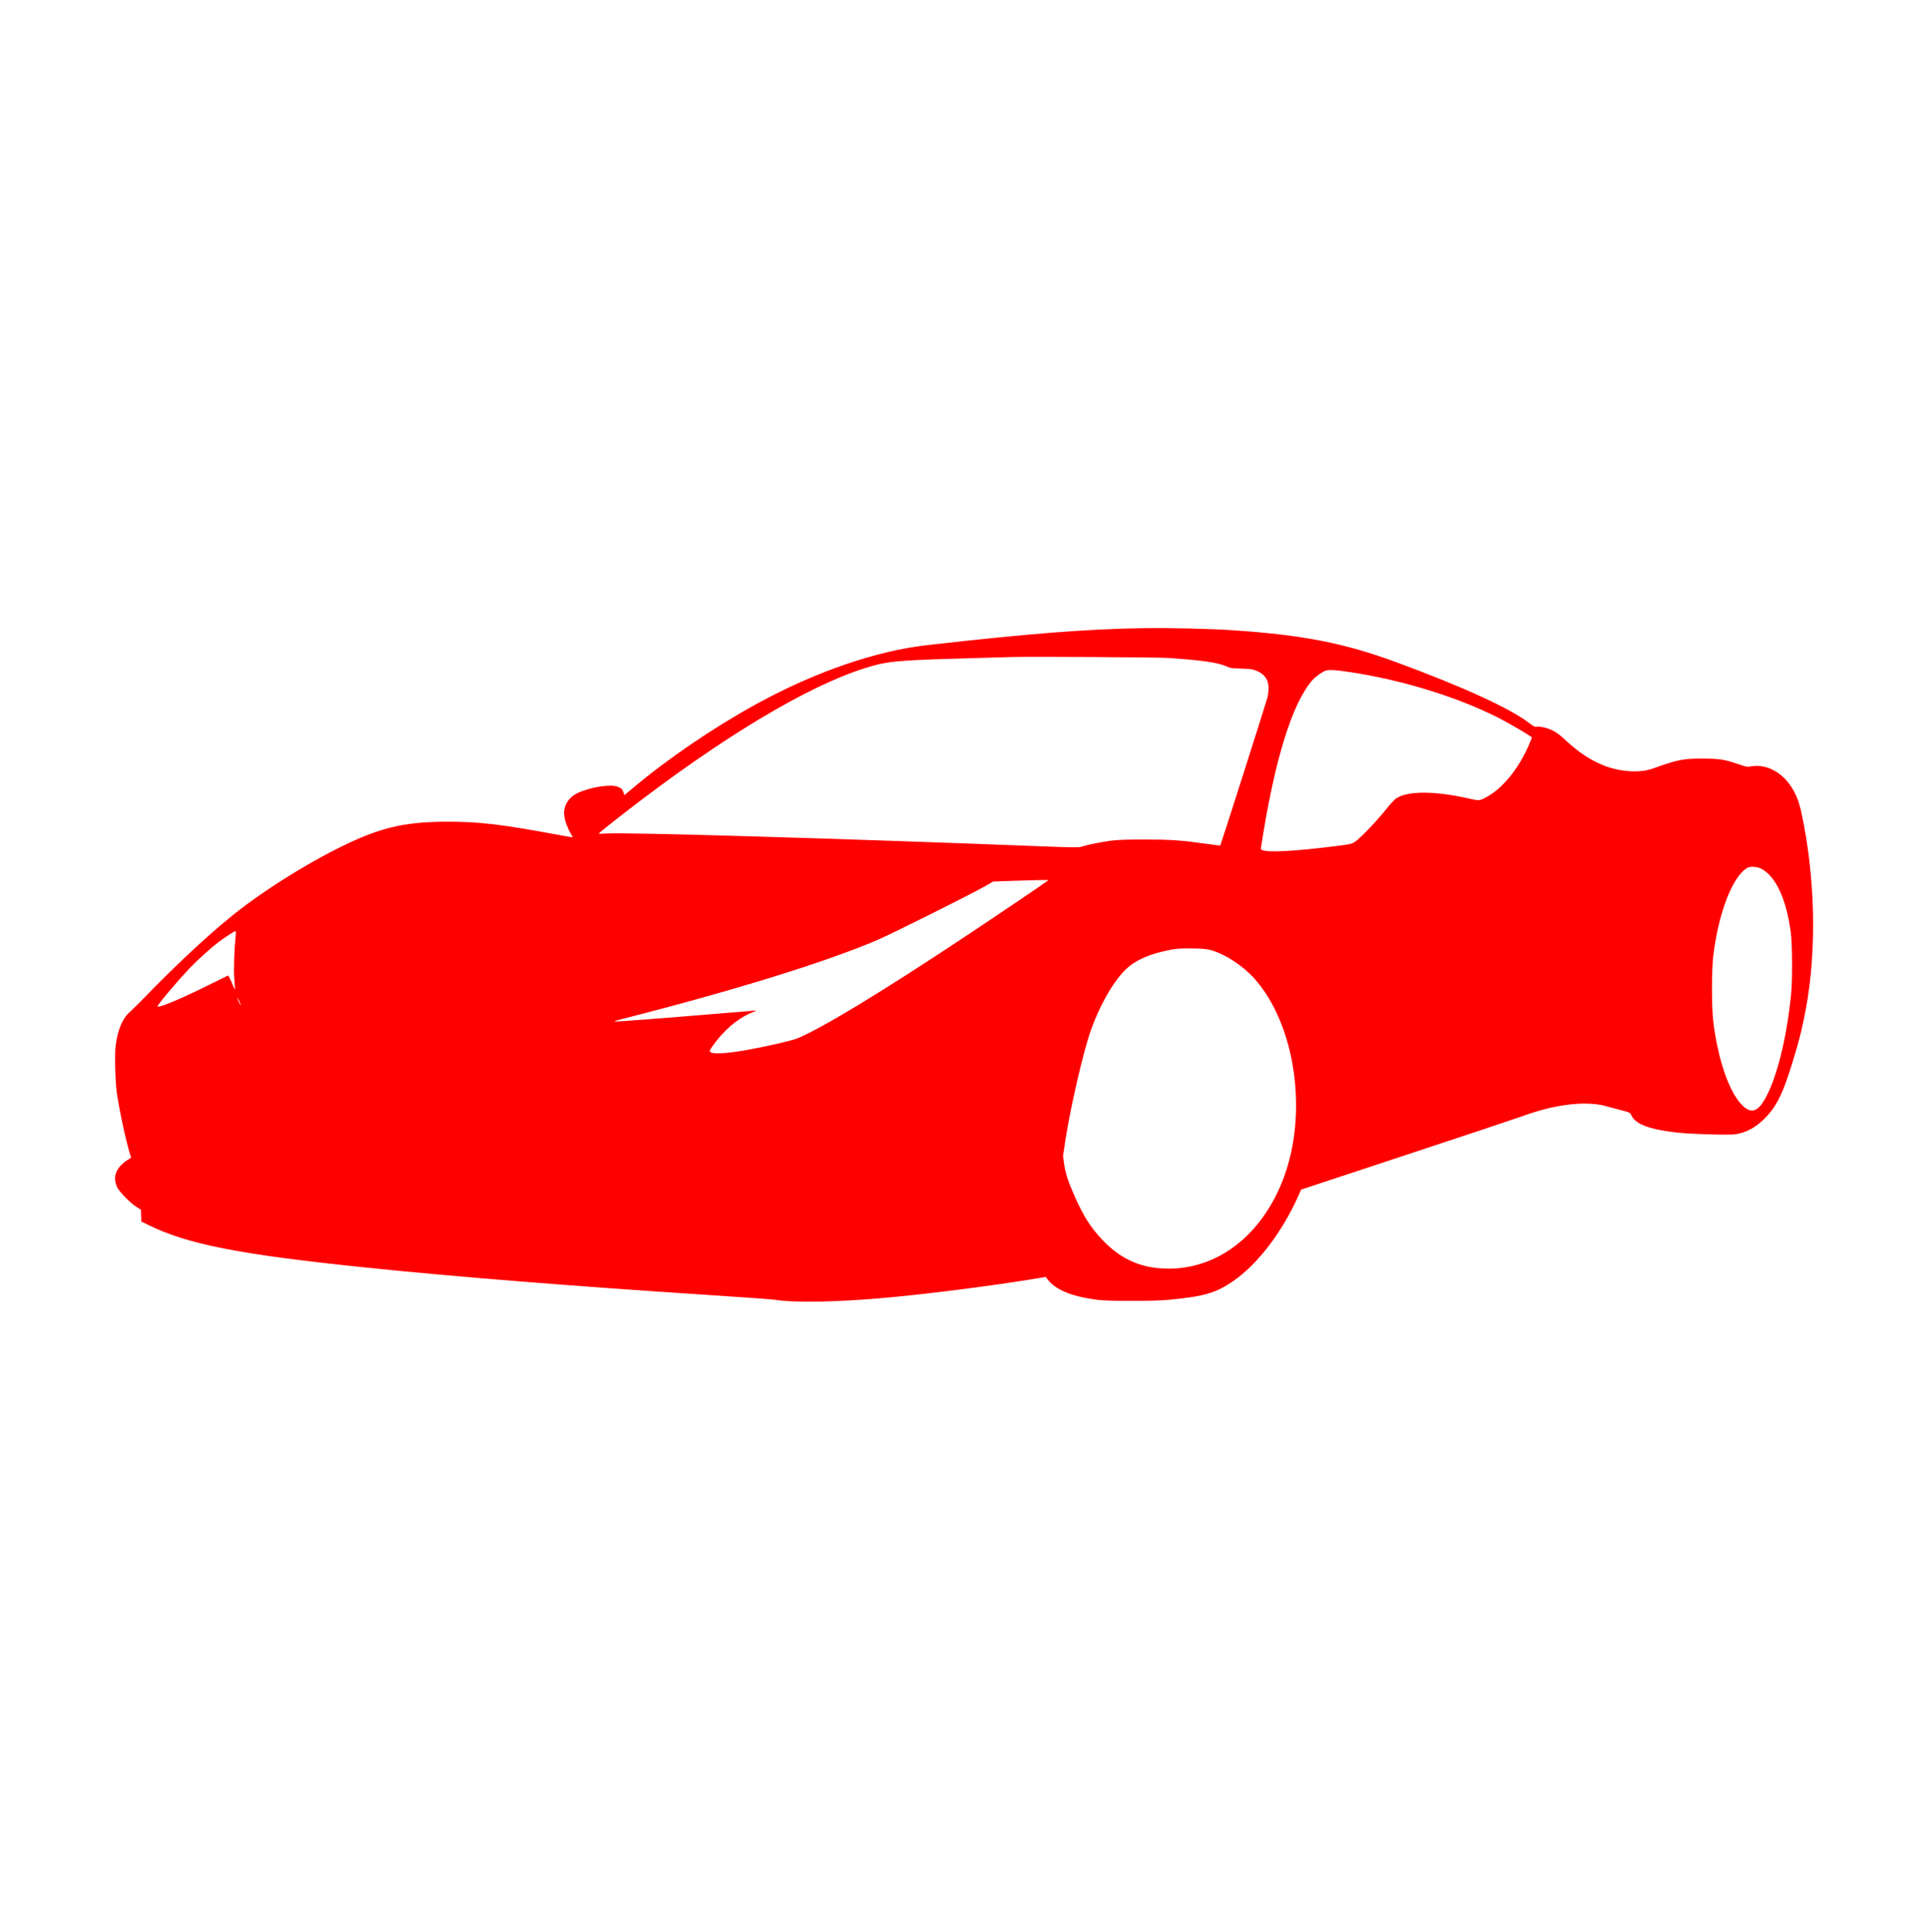 <?xml version="1.0" standalone="no"?>
<!DOCTYPE svg PUBLIC "-//W3C//DTD SVG 20010904//EN"
 "http://www.w3.org/TR/2001/REC-SVG-20010904/DTD/svg10.dtd">
<svg version="1.0" xmlns="http://www.w3.org/2000/svg"
 viewBox="0 0 2600 2604"
 preserveAspectRatio="xMidYMid meet">
<g transform="translate(0,2604) scale(0.1,-0.1)"
fill="#FF0000" stroke="none">
<path d="M15425 17573 c-757 -10 -1583 -75 -2930 -229 -691 -78 -1515 -363
-2300 -794 -578 -317 -1193 -735 -1664 -1132 l-115 -96 -12 34 c-16 48 -29 60
-80 80 -99 38 -372 -6 -541 -87 -125 -60 -193 -174 -178 -302 8 -71 44 -171
86 -240 16 -27 29 -50 27 -52 -2 -2 -61 8 -133 21 -830 154 -1110 188 -1555
188 -526 -1 -839 -65 -1278 -264 -505 -229 -1179 -644 -1612 -994 -346 -279
-765 -670 -1197 -1116 -78 -80 -167 -167 -198 -195 -94 -82 -158 -236 -186
-445 -15 -110 -6 -488 15 -638 34 -237 122 -645 179 -831 l14 -45 -58 -38
c-149 -100 -194 -226 -129 -363 29 -61 181 -215 262 -265 l57 -35 3 -80 3 -80
75 -37 c539 -269 1229 -405 2940 -582 1204 -125 2732 -247 4715 -377 418 -27
785 -54 815 -59 247 -43 866 -31 1530 31 575 53 1421 162 1970 253 l145 24 19
-26 c108 -147 327 -238 686 -284 139 -17 745 -17 935 0 492 46 649 91 885 253
330 226 662 661 882 1154 l35 80 1389 459 c764 252 1469 487 1567 522 291 105
505 155 744 174 137 12 301 1 398 -27 33 -9 122 -33 199 -53 136 -35 138 -37
153 -70 50 -120 235 -192 608 -235 177 -21 714 -37 794 -24 147 23 267 87 387
204 150 147 234 302 338 621 117 359 173 575 230 884 144 792 122 1751 -60
2610 -40 188 -86 295 -175 414 -126 166 -319 255 -494 228 -68 -11 -73 -10
-185 28 -191 65 -258 75 -485 75 -263 0 -331 -14 -667 -134 -178 -65 -457 -45
-681 49 -171 71 -328 176 -496 333 -75 70 -126 108 -176 132 -71 35 -180 59
-221 49 -17 -4 -39 8 -89 47 -251 197 -904 496 -1809 828 -685 252 -1247 362
-2176 425 -299 21 -855 34 -1205 29z m325 -402 c459 -31 675 -63 785 -115 44
-21 68 -25 195 -28 115 -4 156 -9 196 -25 117 -46 174 -126 173 -242 0 -37 -8
-95 -18 -131 -25 -91 -627 -1980 -633 -1986 -3 -2 -84 7 -179 21 -337 48 -483
59 -839 59 -264 0 -363 -4 -465 -17 -132 -18 -325 -58 -393 -81 -30 -10 -119
-10 -497 5 -2751 107 -5636 192 -5902 174 -57 -4 -103 -4 -103 -1 0 9 322 263
600 473 1293 976 2409 1615 3145 1802 208 52 413 66 1330 91 226 6 453 12 505
14 233 7 1960 -3 2100 -13z m2416 -186 c753 -109 1568 -367 2124 -670 122 -67
283 -162 332 -196 l27 -19 -30 -73 c-131 -318 -345 -593 -559 -717 -113 -65
-120 -66 -250 -36 -475 109 -848 108 -999 -1 -20 -15 -81 -82 -136 -151 -124
-155 -337 -377 -407 -425 -52 -35 -57 -36 -258 -61 -570 -71 -905 -89 -996
-55 -15 5 -20 14 -18 31 178 1166 417 1946 694 2261 43 48 135 114 178 127 47
14 123 11 298 -15z m5570 -2653 c199 -103 340 -405 401 -858 21 -160 24 -634
5 -829 -55 -555 -172 -1052 -317 -1350 -120 -247 -219 -285 -356 -138 -170
183 -314 608 -376 1113 -24 203 -24 686 0 890 71 584 263 1075 462 1184 39 21
127 15 181 -12z m-9611 -161 c-21 -19 -675 -462 -1095 -741 -1149 -764 -1968
-1260 -2290 -1389 -79 -31 -434 -112 -680 -155 -284 -49 -453 -58 -487 -24
-11 12 -6 24 36 84 141 201 335 368 513 440 46 19 78 34 72 34 -6 0 -251 -20
-545 -45 -716 -60 -1303 -105 -1353 -104 -31 1 -1 11 114 40 1477 376 2722
762 3410 1056 193 82 1254 612 1447 722 l121 69 294 10 c421 13 453 13 443 3z
m-10948 -738 c-20 -191 -29 -458 -19 -588 6 -77 10 -141 8 -142 -2 -2 -21 41
-43 94 -23 54 -45 96 -49 94 -5 -2 -119 -58 -254 -125 -378 -188 -676 -313
-697 -293 -11 12 262 337 436 519 107 112 284 272 387 350 72 55 215 148 228
148 5 0 6 -26 3 -57z m13151 -202 c192 -56 427 -211 579 -381 559 -626 729
-1832 383 -2718 -289 -741 -870 -1192 -1536 -1192 -363 0 -637 118 -890 382
-162 169 -259 322 -378 590 -88 197 -124 309 -143 436 l-15 109 31 209 c59
387 201 1021 306 1370 113 370 314 744 500 929 118 118 288 200 525 254 148
34 212 40 395 36 137 -2 184 -7 243 -24z m-13100 -693 c23 -52 21 -65 -1 -20
-16 29 -33 80 -25 72 3 -3 15 -26 26 -52z"/>
</g>
</svg>
